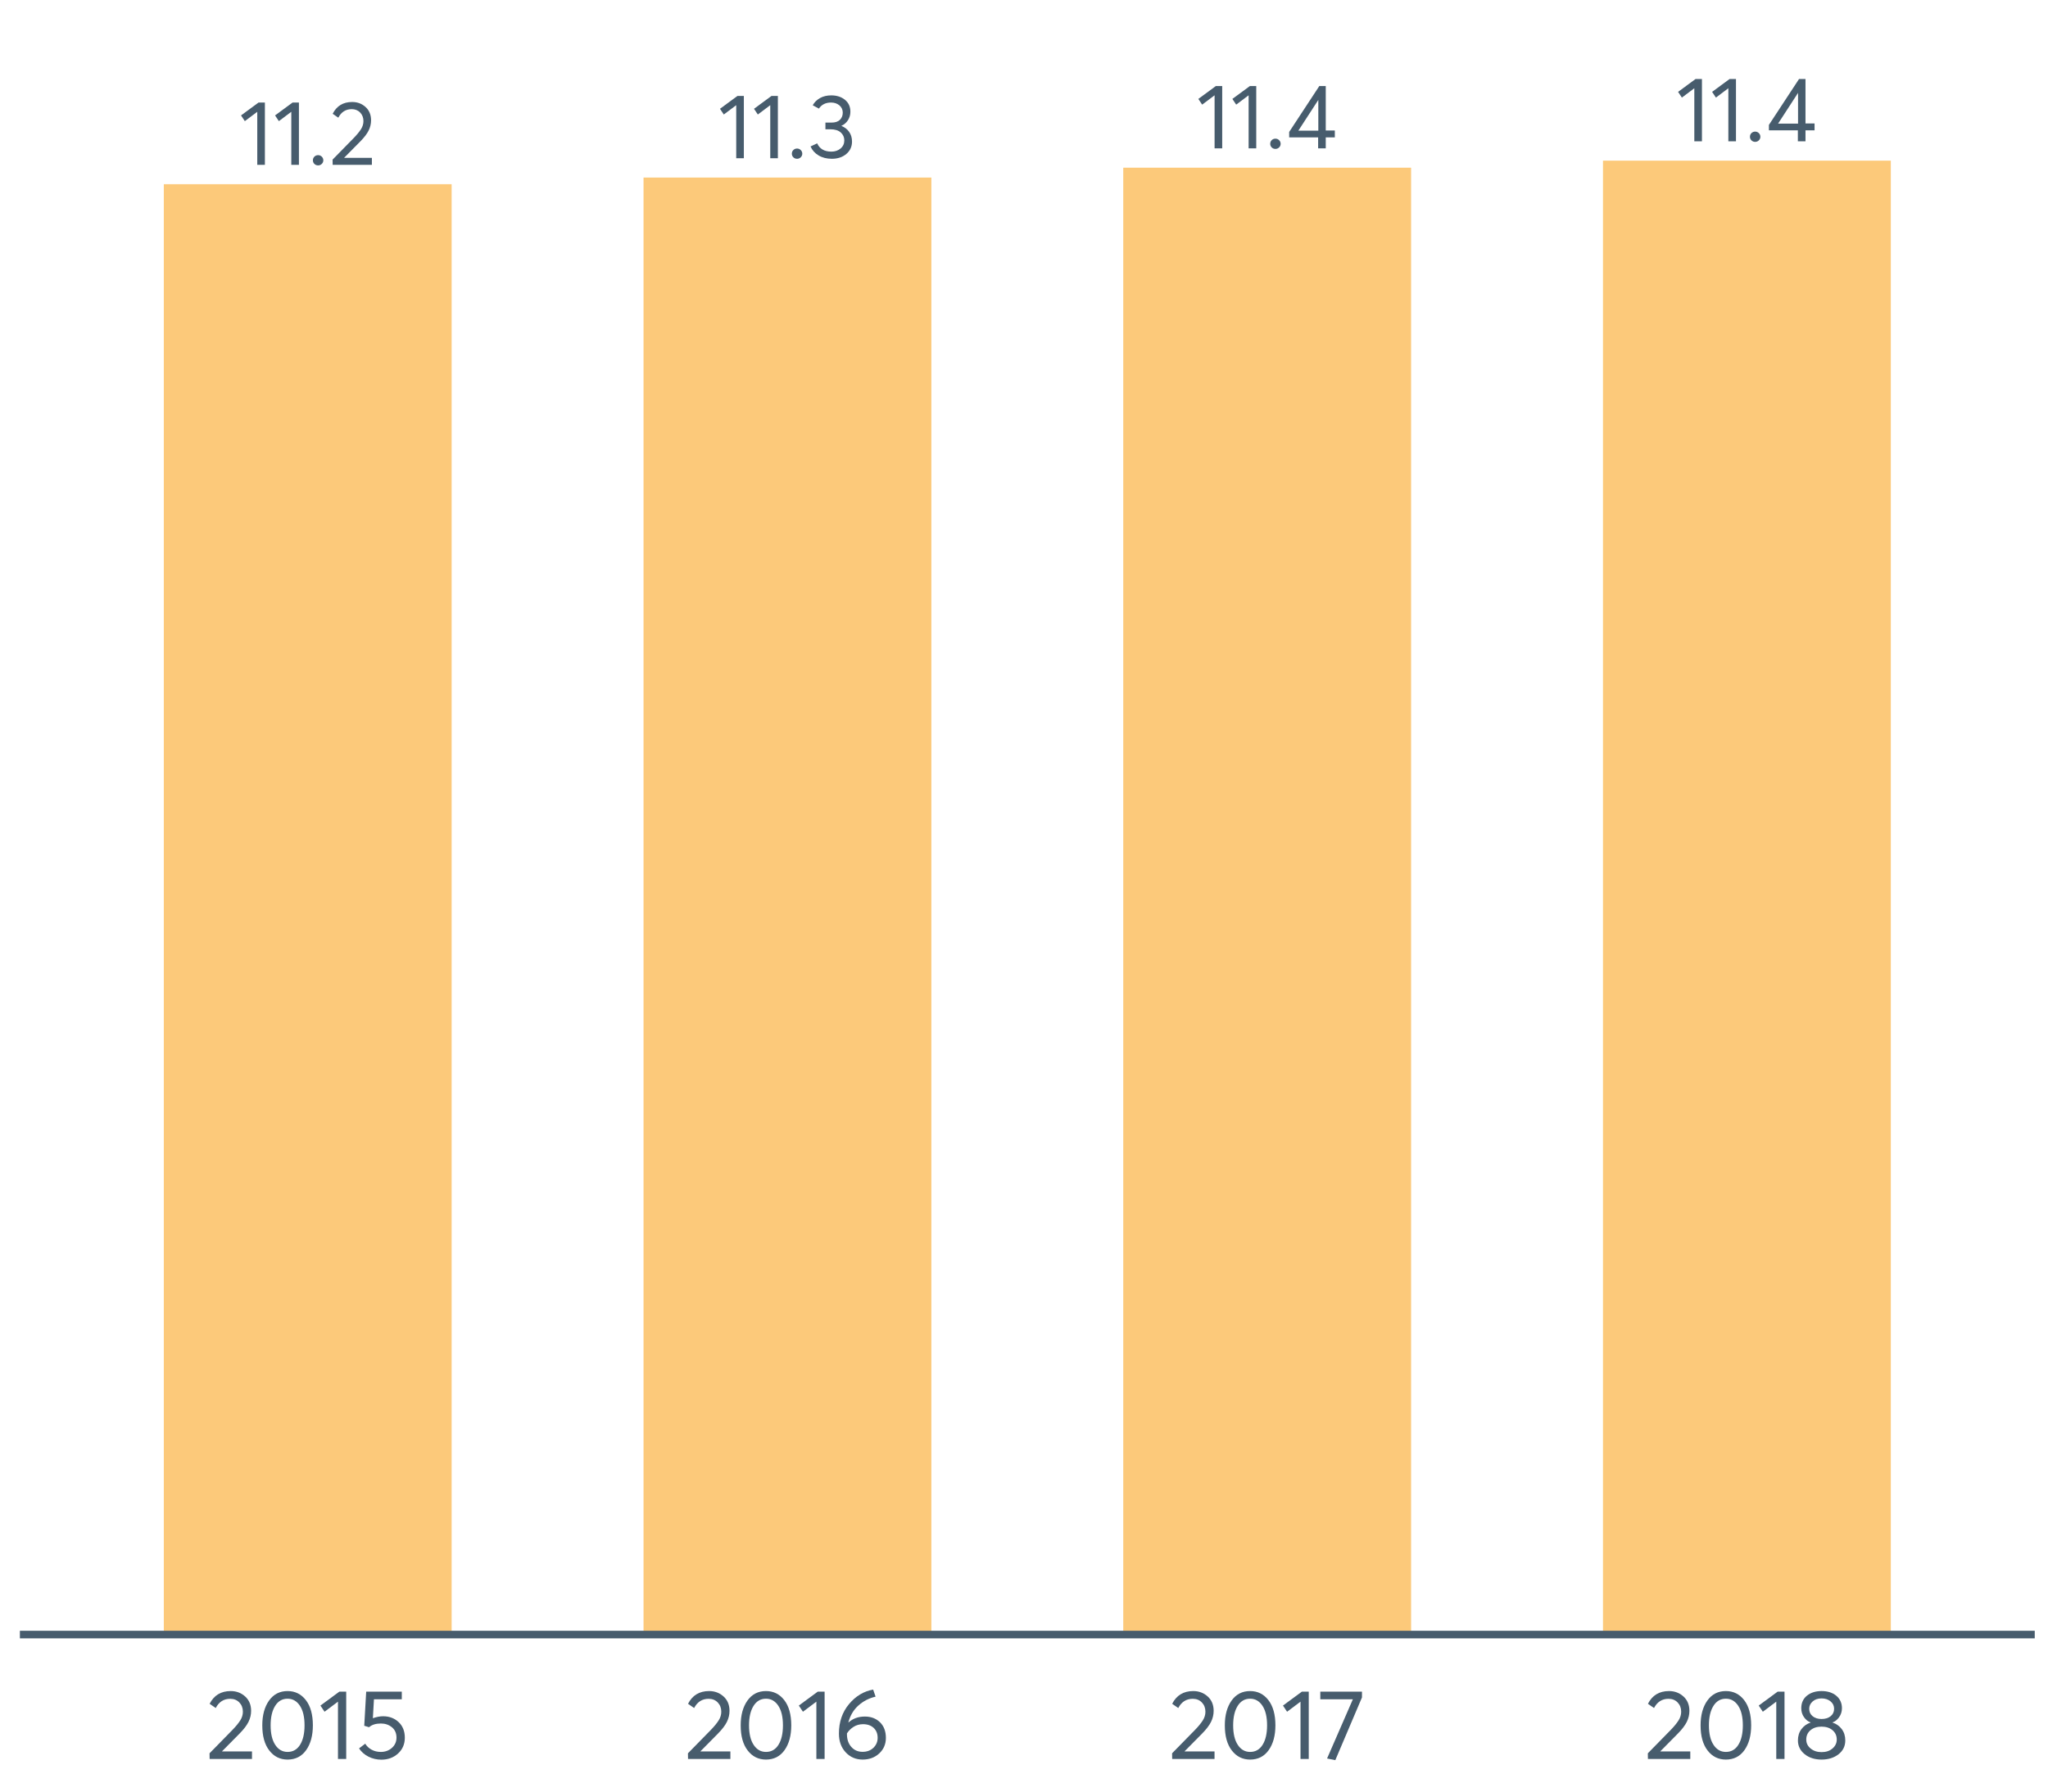 <?xml version="1.0" encoding="UTF-8"?>
<svg xmlns="http://www.w3.org/2000/svg" xmlns:xlink="http://www.w3.org/1999/xlink" width="822.857pt" height="720pt" viewBox="0 0 822.857 720" version="1.1">
<defs>
<g>
<symbol overflow="visible" id="glyph0-0">
<path style="stroke:none;" d="M 7.293 0 L 7.293 -21.328 L 2.297 -17.574 L 0.766 -19.871 L 7.801 -25.047 L 10.355 -25.047 L 10.355 0 Z M 7.293 0 "/>
</symbol>
<symbol overflow="visible" id="glyph0-1">
<path style="stroke:none;" d="M 4.41 0.219 C 3.801 0.215 3.297 0.02 2.898 -0.383 C 2.496 -0.781 2.297 -1.262 2.297 -1.824 C 2.297 -2.402 2.496 -2.895 2.898 -3.301 C 3.297 -3.699 3.801 -3.902 4.41 -3.902 C 4.969 -3.902 5.453 -3.699 5.867 -3.301 C 6.277 -2.895 6.484 -2.402 6.488 -1.824 C 6.484 -1.262 6.277 -0.781 5.867 -0.383 C 5.453 0.02 4.969 0.215 4.41 0.219 Z M 4.41 0.219 "/>
</symbol>
<symbol overflow="visible" id="glyph0-2">
<path style="stroke:none;" d="M 6.09 -2.809 L 17.211 -2.809 L 17.211 0 L 1.457 0 L 1.422 -2.113 L 9.992 -10.867 C 11.25 -12.176 12.203 -13.344 12.852 -14.367 C 13.492 -15.387 13.816 -16.453 13.82 -17.574 C 13.816 -18.957 13.379 -20.105 12.508 -21.02 C 11.629 -21.926 10.5 -22.383 9.117 -22.387 C 6.707 -22.383 4.906 -21.242 3.719 -18.961 L 1.457 -20.527 C 3.059 -23.684 5.672 -25.266 9.297 -25.266 C 11.387 -25.266 13.172 -24.598 14.656 -23.262 C 16.137 -21.926 16.879 -20.137 16.883 -17.902 C 16.879 -16.465 16.551 -15.094 15.898 -13.781 C 15.238 -12.469 14.145 -11.035 12.617 -9.48 L 6.09 -2.879 Z M 6.09 -2.809 "/>
</symbol>
<symbol overflow="visible" id="glyph0-3">
<path style="stroke:none;" d="M 13.418 -12.98 C 14.754 -12.465 15.797 -11.664 16.551 -10.574 C 17.305 -9.477 17.684 -8.188 17.684 -6.707 C 17.684 -4.664 16.918 -3 15.387 -1.711 C 13.855 -0.426 11.922 0.215 9.59 0.219 C 7.52 0.215 5.738 -0.23 4.246 -1.129 C 2.75 -2.027 1.676 -3.23 1.02 -4.738 L 3.684 -5.98 C 4.676 -3.766 6.582 -2.66 9.406 -2.66 C 10.859 -2.66 12.09 -3.078 13.09 -3.918 C 14.086 -4.754 14.582 -5.844 14.586 -7.184 C 14.582 -8.445 14.109 -9.5 13.164 -10.355 C 12.215 -11.203 10.852 -11.629 9.078 -11.633 L 7 -11.633 L 7 -14.328 L 9.445 -14.328 C 10.949 -14.324 12.078 -14.703 12.832 -15.457 C 13.586 -16.211 13.961 -17.16 13.965 -18.305 C 13.961 -19.516 13.512 -20.496 12.613 -21.254 C 11.711 -22.004 10.594 -22.383 9.262 -22.387 C 7.094 -22.383 5.465 -21.57 4.375 -19.945 L 1.895 -21.293 C 2.574 -22.508 3.555 -23.473 4.832 -24.191 C 6.105 -24.906 7.605 -25.266 9.336 -25.266 C 11.543 -25.266 13.379 -24.676 14.84 -23.496 C 16.297 -22.316 17.027 -20.719 17.027 -18.703 C 17.027 -17.461 16.711 -16.336 16.078 -15.332 C 15.445 -14.32 14.559 -13.547 13.418 -13.016 Z M 13.418 -12.98 "/>
</symbol>
<symbol overflow="visible" id="glyph0-4">
<path style="stroke:none;" d="M 12.762 0 L 12.762 -4.41 L 1.129 -4.41 L 1.129 -6.598 L 13.234 -25.047 L 15.824 -25.047 L 15.824 -7.184 L 19.469 -7.184 L 19.469 -4.41 L 15.824 -4.41 L 15.824 0 Z M 4.812 -7.109 L 12.836 -7.109 L 12.836 -19.469 Z M 4.812 -7.109 "/>
</symbol>
<symbol overflow="visible" id="glyph1-0">
<path style="stroke:none;" d="M 6.578 -3.031 L 18.59 -3.031 L 18.59 0 L 1.574 0 L 1.535 -2.285 L 10.793 -11.738 C 12.156 -13.152 13.184 -14.414 13.883 -15.516 C 14.578 -16.617 14.93 -17.773 14.93 -18.984 C 14.93 -20.48 14.457 -21.719 13.512 -22.707 C 12.566 -23.688 11.344 -24.18 9.848 -24.184 C 7.246 -24.18 5.305 -22.945 4.02 -20.48 L 1.574 -22.176 C 3.305 -25.586 6.129 -27.293 10.043 -27.297 C 12.301 -27.293 14.23 -26.57 15.832 -25.129 C 17.434 -23.684 18.234 -21.754 18.238 -19.34 C 18.234 -17.789 17.879 -16.305 17.172 -14.887 C 16.461 -13.469 15.281 -11.922 13.629 -10.242 L 6.578 -3.113 Z M 6.578 -3.031 "/>
</symbol>
<symbol overflow="visible" id="glyph1-1">
<path style="stroke:none;" d="M 12.367 0.238 C 9.348 0.234 6.898 -0.977 5.023 -3.406 C 3.141 -5.832 2.203 -9.203 2.207 -13.512 C 2.203 -17.605 3.109 -20.926 4.922 -23.477 C 6.734 -26.02 9.215 -27.293 12.367 -27.297 C 15.387 -27.293 17.836 -26.078 19.715 -23.652 C 21.59 -21.219 22.527 -17.84 22.531 -13.512 C 22.527 -9.414 21.629 -6.098 19.832 -3.562 C 18.031 -1.031 15.543 0.234 12.367 0.238 Z M 12.367 -2.836 C 14.52 -2.836 16.195 -3.793 17.391 -5.711 C 18.586 -7.625 19.184 -10.227 19.184 -13.512 C 19.184 -16.895 18.559 -19.523 17.312 -21.406 C 16.062 -23.281 14.414 -24.223 12.367 -24.223 C 10.238 -24.223 8.57 -23.258 7.363 -21.328 C 6.156 -19.398 5.555 -16.793 5.555 -13.512 C 5.555 -10.148 6.176 -7.527 7.426 -5.652 C 8.668 -3.773 10.316 -2.836 12.367 -2.836 Z M 12.367 -2.836 "/>
</symbol>
<symbol overflow="visible" id="glyph1-2">
<path style="stroke:none;" d="M 7.879 0 L 7.879 -23.043 L 2.48 -18.984 L 0.828 -21.469 L 8.43 -27.059 L 11.188 -27.059 L 11.188 0 Z M 7.879 0 "/>
</symbol>
<symbol overflow="visible" id="glyph1-3">
<path style="stroke:none;" d="M 11.227 -17.172 C 13.719 -17.168 15.797 -16.387 17.469 -14.828 C 19.133 -13.262 19.969 -11.168 19.969 -8.547 C 19.969 -5.973 19.062 -3.859 17.25 -2.203 C 15.438 -0.551 13.203 0.273 10.555 0.277 C 8.688 0.273 6.961 -0.125 5.375 -0.926 C 3.781 -1.727 2.516 -2.836 1.574 -4.254 L 4.059 -6.145 C 4.688 -5.117 5.547 -4.309 6.637 -3.723 C 7.727 -3.129 8.953 -2.836 10.32 -2.836 C 12.074 -2.836 13.566 -3.379 14.789 -4.469 C 16.008 -5.559 16.617 -6.93 16.621 -8.586 C 16.617 -10.344 16.008 -11.73 14.789 -12.742 C 13.566 -13.75 12.09 -14.254 10.359 -14.258 C 8.309 -14.254 6.719 -13.758 5.594 -12.762 L 3.664 -13.352 L 4.449 -27.059 L 18.75 -27.059 L 18.75 -23.988 L 7.562 -23.988 L 7.129 -16.387 C 8.625 -16.906 9.992 -17.168 11.227 -17.172 Z M 11.227 -17.172 "/>
</symbol>
<symbol overflow="visible" id="glyph1-4">
<path style="stroke:none;" d="M 12.605 -17.055 C 15.07 -17.051 17.094 -16.281 18.672 -14.75 C 20.246 -13.211 21.035 -11.117 21.035 -8.469 C 21.035 -5.969 20.148 -3.895 18.375 -2.242 C 16.602 -0.59 14.375 0.234 11.699 0.238 C 8.965 0.234 6.691 -0.734 4.883 -2.676 C 3.07 -4.617 2.168 -7.125 2.168 -10.203 C 2.168 -14.875 3.52 -18.828 6.223 -22.059 C 8.926 -25.285 12.156 -27.227 15.914 -27.887 L 16.898 -25.051 C 14.27 -24.441 11.969 -23.262 10.004 -21.504 C 8.031 -19.746 6.68 -17.461 5.949 -14.652 L 5.988 -14.652 C 7.746 -16.25 9.949 -17.051 12.605 -17.055 Z M 11.66 -2.875 C 13.441 -2.871 14.898 -3.414 16.031 -4.508 C 17.16 -5.594 17.723 -6.93 17.727 -8.508 C 17.723 -10.16 17.191 -11.484 16.129 -12.484 C 15.062 -13.48 13.637 -13.98 11.855 -13.984 C 10.434 -13.98 9.168 -13.625 8.055 -12.918 C 6.938 -12.207 6.051 -11.328 5.395 -10.281 L 5.395 -10.004 C 5.391 -7.871 5.977 -6.152 7.148 -4.844 C 8.316 -3.527 9.82 -2.871 11.66 -2.875 Z M 11.66 -2.875 "/>
</symbol>
<symbol overflow="visible" id="glyph1-5">
<path style="stroke:none;" d="M 1.062 -27.059 L 17.805 -27.059 L 17.805 -24.734 L 7.09 0.473 L 3.781 -0.195 L 14.141 -23.988 L 1.062 -23.988 Z M 1.062 -27.059 "/>
</symbol>
<symbol overflow="visible" id="glyph1-6">
<path style="stroke:none;" d="M 15.676 -14.652 C 17.223 -14.148 18.473 -13.27 19.418 -12.012 C 20.363 -10.75 20.836 -9.227 20.836 -7.445 C 20.836 -5.16 19.93 -3.309 18.117 -1.891 C 16.305 -0.473 14.031 0.234 11.305 0.238 C 8.543 0.234 6.273 -0.492 4.488 -1.949 C 2.703 -3.406 1.809 -5.238 1.812 -7.445 C 1.809 -9.227 2.281 -10.75 3.23 -12.012 C 4.172 -13.27 5.406 -14.148 6.934 -14.652 L 6.934 -14.691 C 5.934 -15.004 5.055 -15.688 4.293 -16.738 C 3.531 -17.789 3.152 -19.012 3.152 -20.402 C 3.152 -22.527 3.91 -24.207 5.434 -25.445 C 6.953 -26.676 8.91 -27.293 11.305 -27.297 C 13.742 -27.293 15.719 -26.664 17.23 -25.406 C 18.738 -24.145 19.492 -22.477 19.496 -20.402 C 19.492 -19.035 19.105 -17.82 18.332 -16.758 C 17.555 -15.695 16.668 -15.004 15.676 -14.691 Z M 11.305 -24.344 C 9.828 -24.34 8.633 -23.934 7.719 -23.121 C 6.797 -22.305 6.34 -21.32 6.34 -20.168 C 6.34 -18.934 6.797 -17.941 7.719 -17.191 C 8.633 -16.441 9.828 -16.066 11.305 -16.07 C 12.797 -16.066 14.012 -16.441 14.949 -17.191 C 15.879 -17.941 16.348 -18.934 16.348 -20.168 C 16.348 -21.375 15.867 -22.371 14.91 -23.16 C 13.949 -23.945 12.746 -24.34 11.305 -24.344 Z M 11.305 -2.758 C 13.113 -2.754 14.586 -3.246 15.715 -4.234 C 16.844 -5.215 17.406 -6.402 17.41 -7.801 C 17.406 -9.344 16.844 -10.598 15.715 -11.559 C 14.586 -12.516 13.113 -12.996 11.305 -13 C 9.461 -12.996 7.977 -12.516 6.852 -11.559 C 5.719 -10.598 5.156 -9.344 5.16 -7.801 C 5.156 -6.352 5.746 -5.152 6.93 -4.195 C 8.109 -3.234 9.566 -2.754 11.305 -2.758 Z M 11.305 -2.758 "/>
</symbol>
</g>
<clipPath id="clip1">
  <path d="M 7.992 5.328 L 818.531 5.328 L 818.531 657.895 L 7.992 657.895 Z M 7.992 5.328 "/>
</clipPath>
</defs>
<g id="surface16616">
<g clip-path="url(#clip1)" clip-rule="nonzero">
<path style=" stroke:none;fill-rule:nonzero;fill:rgb(98.824%,78.824%,47.843%);fill-opacity:1;" d="M 65.816 74.023 L 181.465 74.023 L 181.465 656.895 L 65.816 656.895 Z M 65.816 74.023 "/>
<path style=" stroke:none;fill-rule:nonzero;fill:rgb(98.824%,78.824%,47.843%);fill-opacity:1;" d="M 258.562 71.359 L 374.211 71.359 L 374.211 656.895 L 258.562 656.895 Z M 258.562 71.359 "/>
<path style=" stroke:none;fill-rule:nonzero;fill:rgb(98.824%,78.824%,47.843%);fill-opacity:1;" d="M 451.309 67.391 L 566.957 67.391 L 566.957 656.895 L 451.309 656.895 Z M 451.309 67.391 "/>
<path style=" stroke:none;fill-rule:nonzero;fill:rgb(98.824%,78.824%,47.843%);fill-opacity:1;" d="M 644.059 64.559 L 759.707 64.559 L 759.707 656.891 L 644.059 656.891 Z M 644.059 64.559 "/>
<g style="fill:rgb(27.843%,36.078%,42.745%);fill-opacity:1;">
  <use xlink:href="#glyph0-0" x="96.074" y="66.254"/>
  <use xlink:href="#glyph0-0" x="109.747" y="66.254"/>
  <use xlink:href="#glyph0-1" x="123.42" y="66.254"/>
  <use xlink:href="#glyph0-2" x="132.207" y="66.254"/>
</g>
<g style="fill:rgb(27.843%,36.078%,42.745%);fill-opacity:1;">
  <use xlink:href="#glyph0-0" x="288.512" y="63.594"/>
  <use xlink:href="#glyph0-0" x="302.185" y="63.594"/>
  <use xlink:href="#glyph0-1" x="315.858" y="63.594"/>
  <use xlink:href="#glyph0-3" x="324.645" y="63.594"/>
</g>
<g style="fill:rgb(27.843%,36.078%,42.745%);fill-opacity:1;">
  <use xlink:href="#glyph0-0" x="480.711" y="59.625"/>
  <use xlink:href="#glyph0-0" x="494.384" y="59.625"/>
  <use xlink:href="#glyph0-1" x="508.057" y="59.625"/>
  <use xlink:href="#glyph0-4" x="516.844" y="59.625"/>
</g>
<g style="fill:rgb(27.843%,36.078%,42.745%);fill-opacity:1;">
  <use xlink:href="#glyph0-0" x="673.461" y="56.793"/>
  <use xlink:href="#glyph0-0" x="687.134" y="56.793"/>
  <use xlink:href="#glyph0-1" x="700.807" y="56.793"/>
  <use xlink:href="#glyph0-4" x="709.594" y="56.793"/>
</g>
</g>
<path style="fill:none;stroke-width:3.043;stroke-linecap:butt;stroke-linejoin:round;stroke:rgb(27.843%,36.078%,42.745%);stroke-opacity:1;stroke-miterlimit:10;" d="M 7.992 656.895 L 817.531 656.895 "/>
<g style="fill:rgb(27.843%,36.078%,42.745%);fill-opacity:1;">
  <use xlink:href="#glyph1-0" x="82.656" y="706.895"/>
  <use xlink:href="#glyph1-1" x="103.178" y="706.895"/>
  <use xlink:href="#glyph1-2" x="127.914" y="706.895"/>
  <use xlink:href="#glyph1-3" x="142.685" y="706.895"/>
</g>
<g style="fill:rgb(27.843%,36.078%,42.745%);fill-opacity:1;">
  <use xlink:href="#glyph1-0" x="274.871" y="706.895"/>
  <use xlink:href="#glyph1-1" x="295.393" y="706.895"/>
  <use xlink:href="#glyph1-2" x="320.129" y="706.895"/>
  <use xlink:href="#glyph1-4" x="334.9" y="706.895"/>
</g>
<g style="fill:rgb(27.843%,36.078%,42.745%);fill-opacity:1;">
  <use xlink:href="#glyph1-0" x="469.391" y="706.895"/>
  <use xlink:href="#glyph1-1" x="489.912" y="706.895"/>
  <use xlink:href="#glyph1-2" x="514.648" y="706.895"/>
  <use xlink:href="#glyph1-5" x="529.419" y="706.895"/>
</g>
<g style="fill:rgb(27.843%,36.078%,42.745%);fill-opacity:1;">
  <use xlink:href="#glyph1-0" x="660.543" y="706.895"/>
  <use xlink:href="#glyph1-1" x="681.065" y="706.895"/>
  <use xlink:href="#glyph1-2" x="705.801" y="706.895"/>
  <use xlink:href="#glyph1-6" x="720.572" y="706.895"/>
</g>
</g>
</svg>
